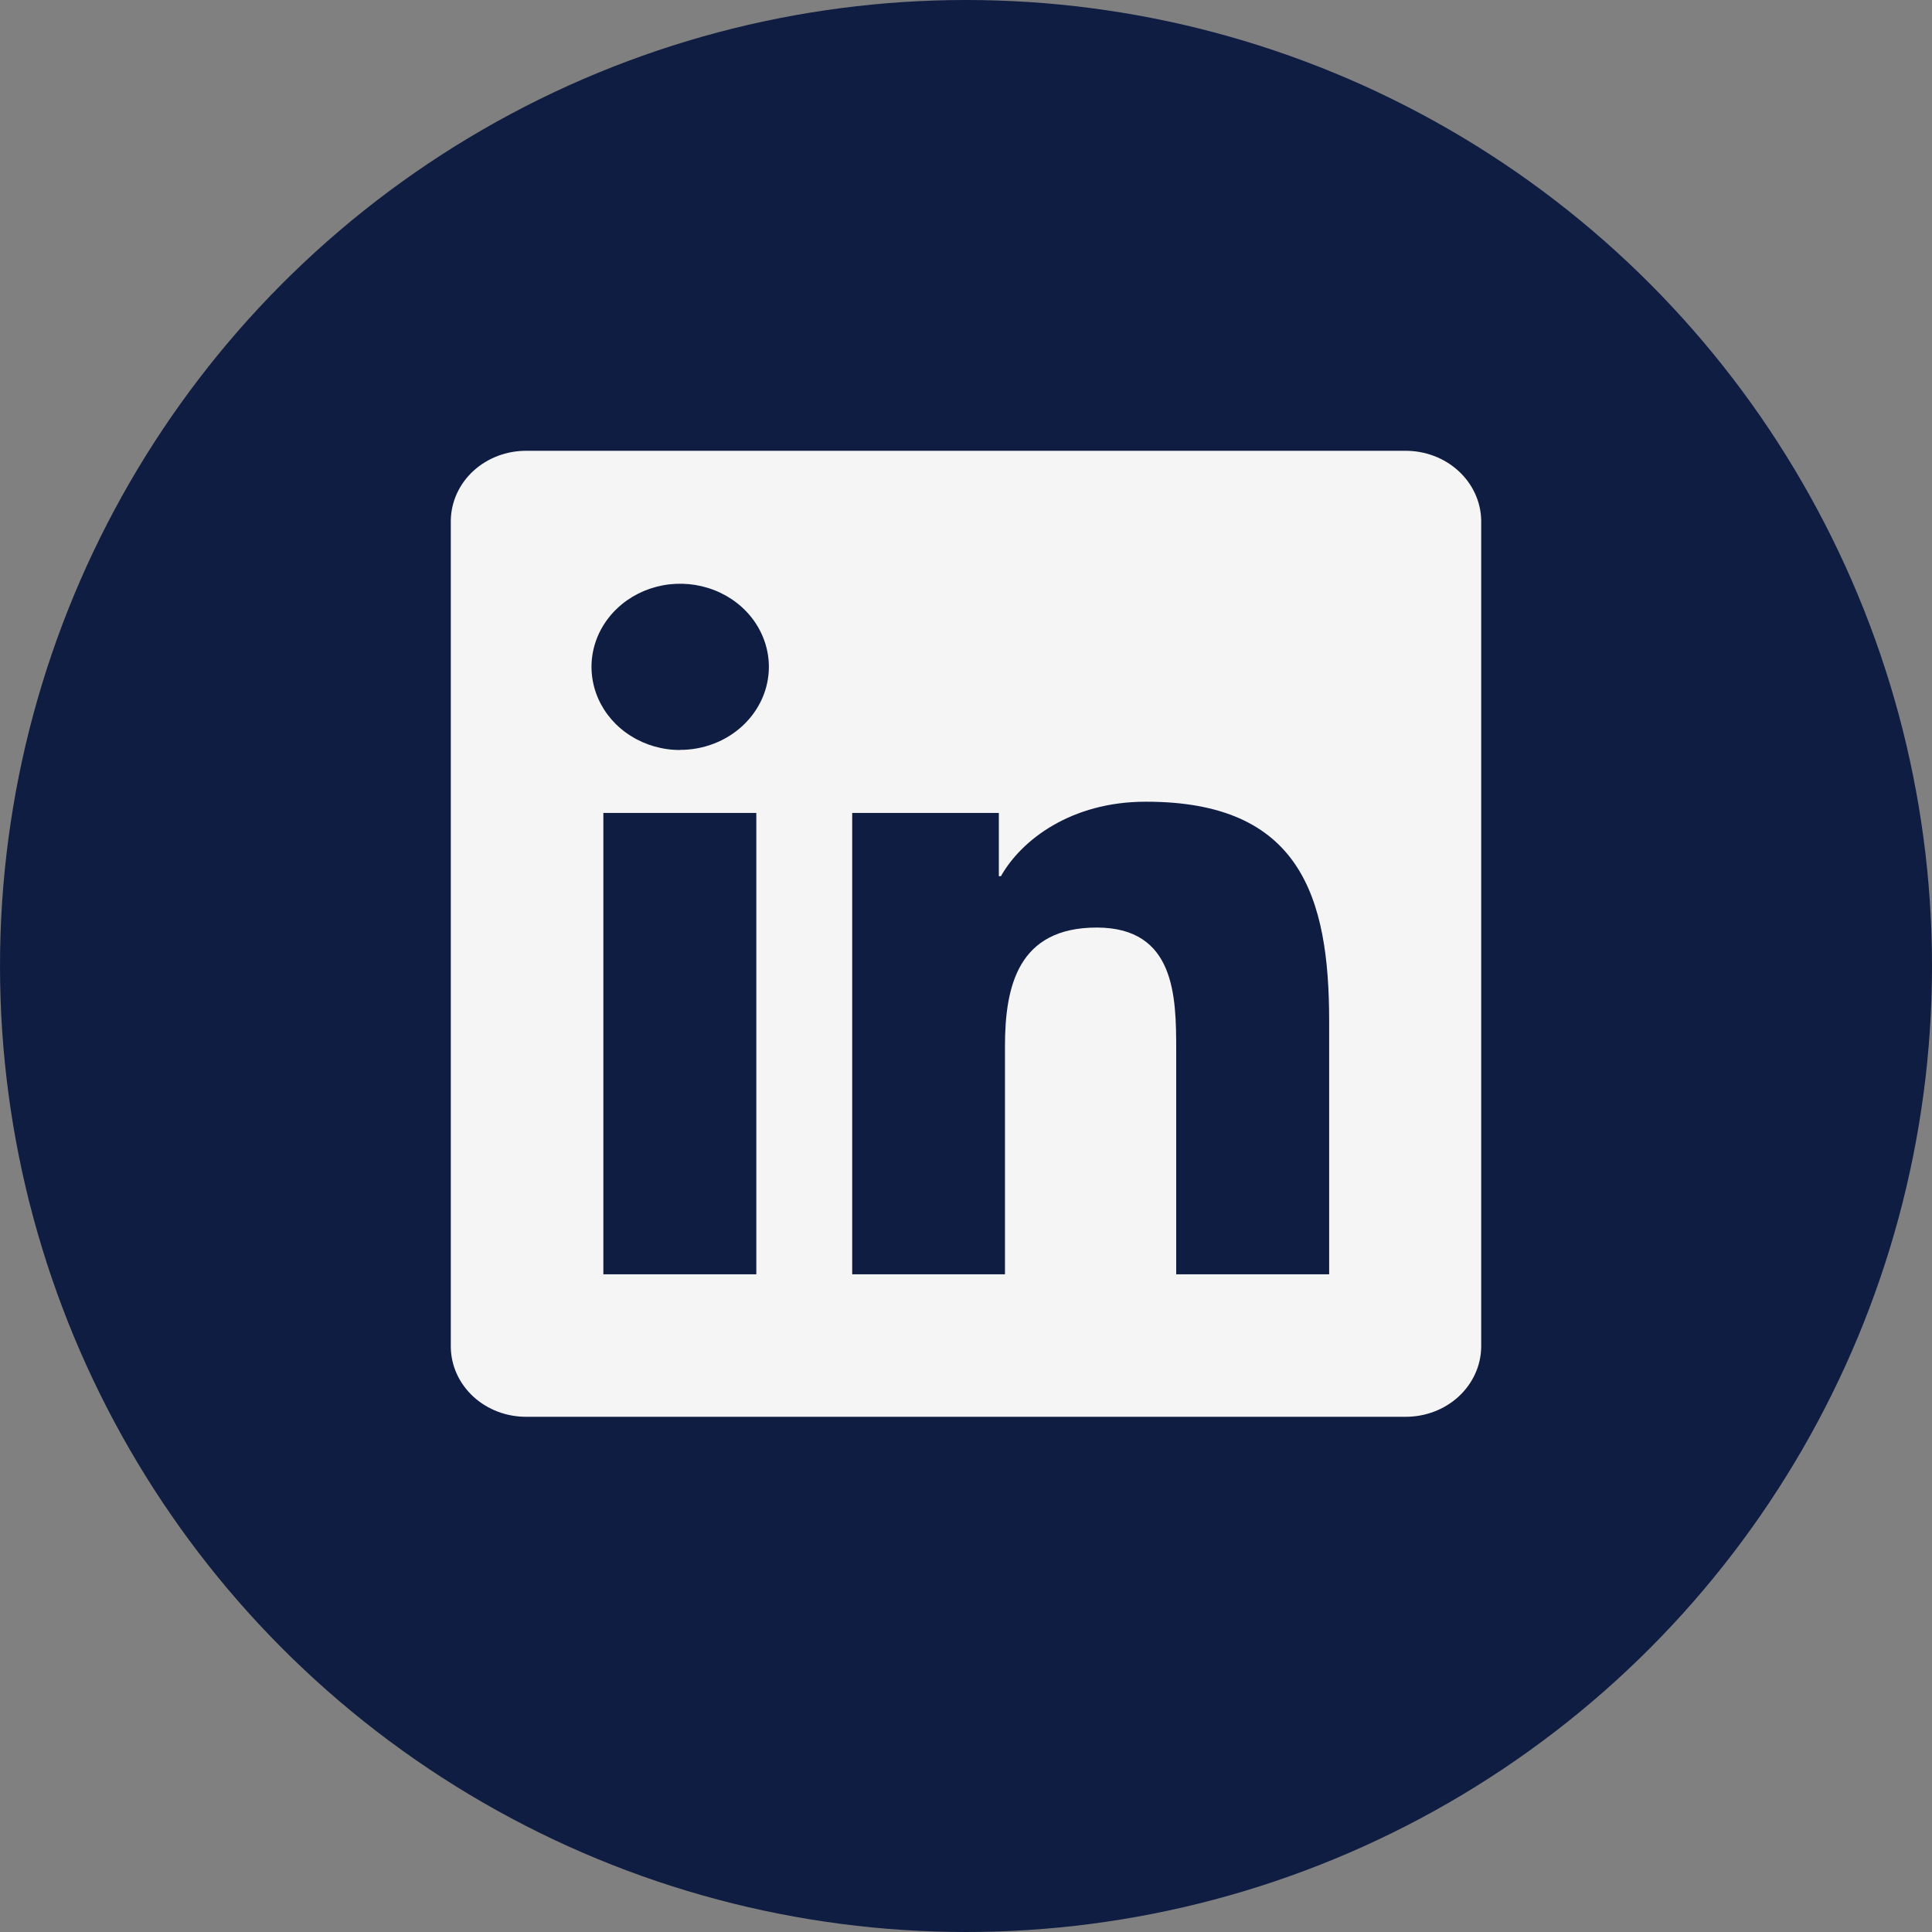 <svg width="30" height="30" viewBox="0 0 30 30" fill="none" xmlns="http://www.w3.org/2000/svg">
<rect x="0" y="0" width="30" height="30" fill="#808080" stroke="none"/>
<circle cx="15" cy="15" r="15" fill="#101D42"/>
<path d="M21.82 7H8.18C7.871 6.997 7.573 7.109 7.351 7.312C7.13 7.515 7.004 7.792 7 8.082V20.92C7.004 21.21 7.131 21.486 7.352 21.689C7.574 21.891 7.871 22.003 8.18 22H21.82C22.129 22.002 22.427 21.89 22.648 21.687C22.869 21.484 22.996 21.207 23 20.917V8.078C22.994 7.789 22.867 7.514 22.646 7.312C22.425 7.11 22.128 6.998 21.82 7ZM11.744 19.787H9.369V12.623H11.744V19.787ZM10.563 11.646C10.291 11.647 10.024 11.571 9.798 11.429C9.571 11.288 9.395 11.086 9.29 10.85C9.186 10.614 9.158 10.355 9.211 10.104C9.264 9.854 9.395 9.624 9.588 9.443C9.78 9.262 10.026 9.139 10.293 9.089C10.56 9.039 10.837 9.065 11.089 9.163C11.34 9.26 11.556 9.426 11.707 9.638C11.858 9.85 11.939 10.1 11.939 10.355C11.939 10.525 11.903 10.693 11.833 10.85C11.763 11.006 11.661 11.149 11.533 11.268C11.405 11.388 11.252 11.483 11.085 11.547C10.917 11.612 10.738 11.645 10.557 11.644L10.563 11.646ZM20.639 19.787H18.264V16.301C18.264 15.471 18.248 14.403 17.03 14.403C15.812 14.403 15.605 15.308 15.605 16.247V19.787H13.233V12.623H15.51V13.606H15.542C15.859 13.043 16.633 12.449 17.788 12.449C20.193 12.444 20.639 13.928 20.639 15.852V19.787Z" fill="#F5F5F5"/>
</svg>
